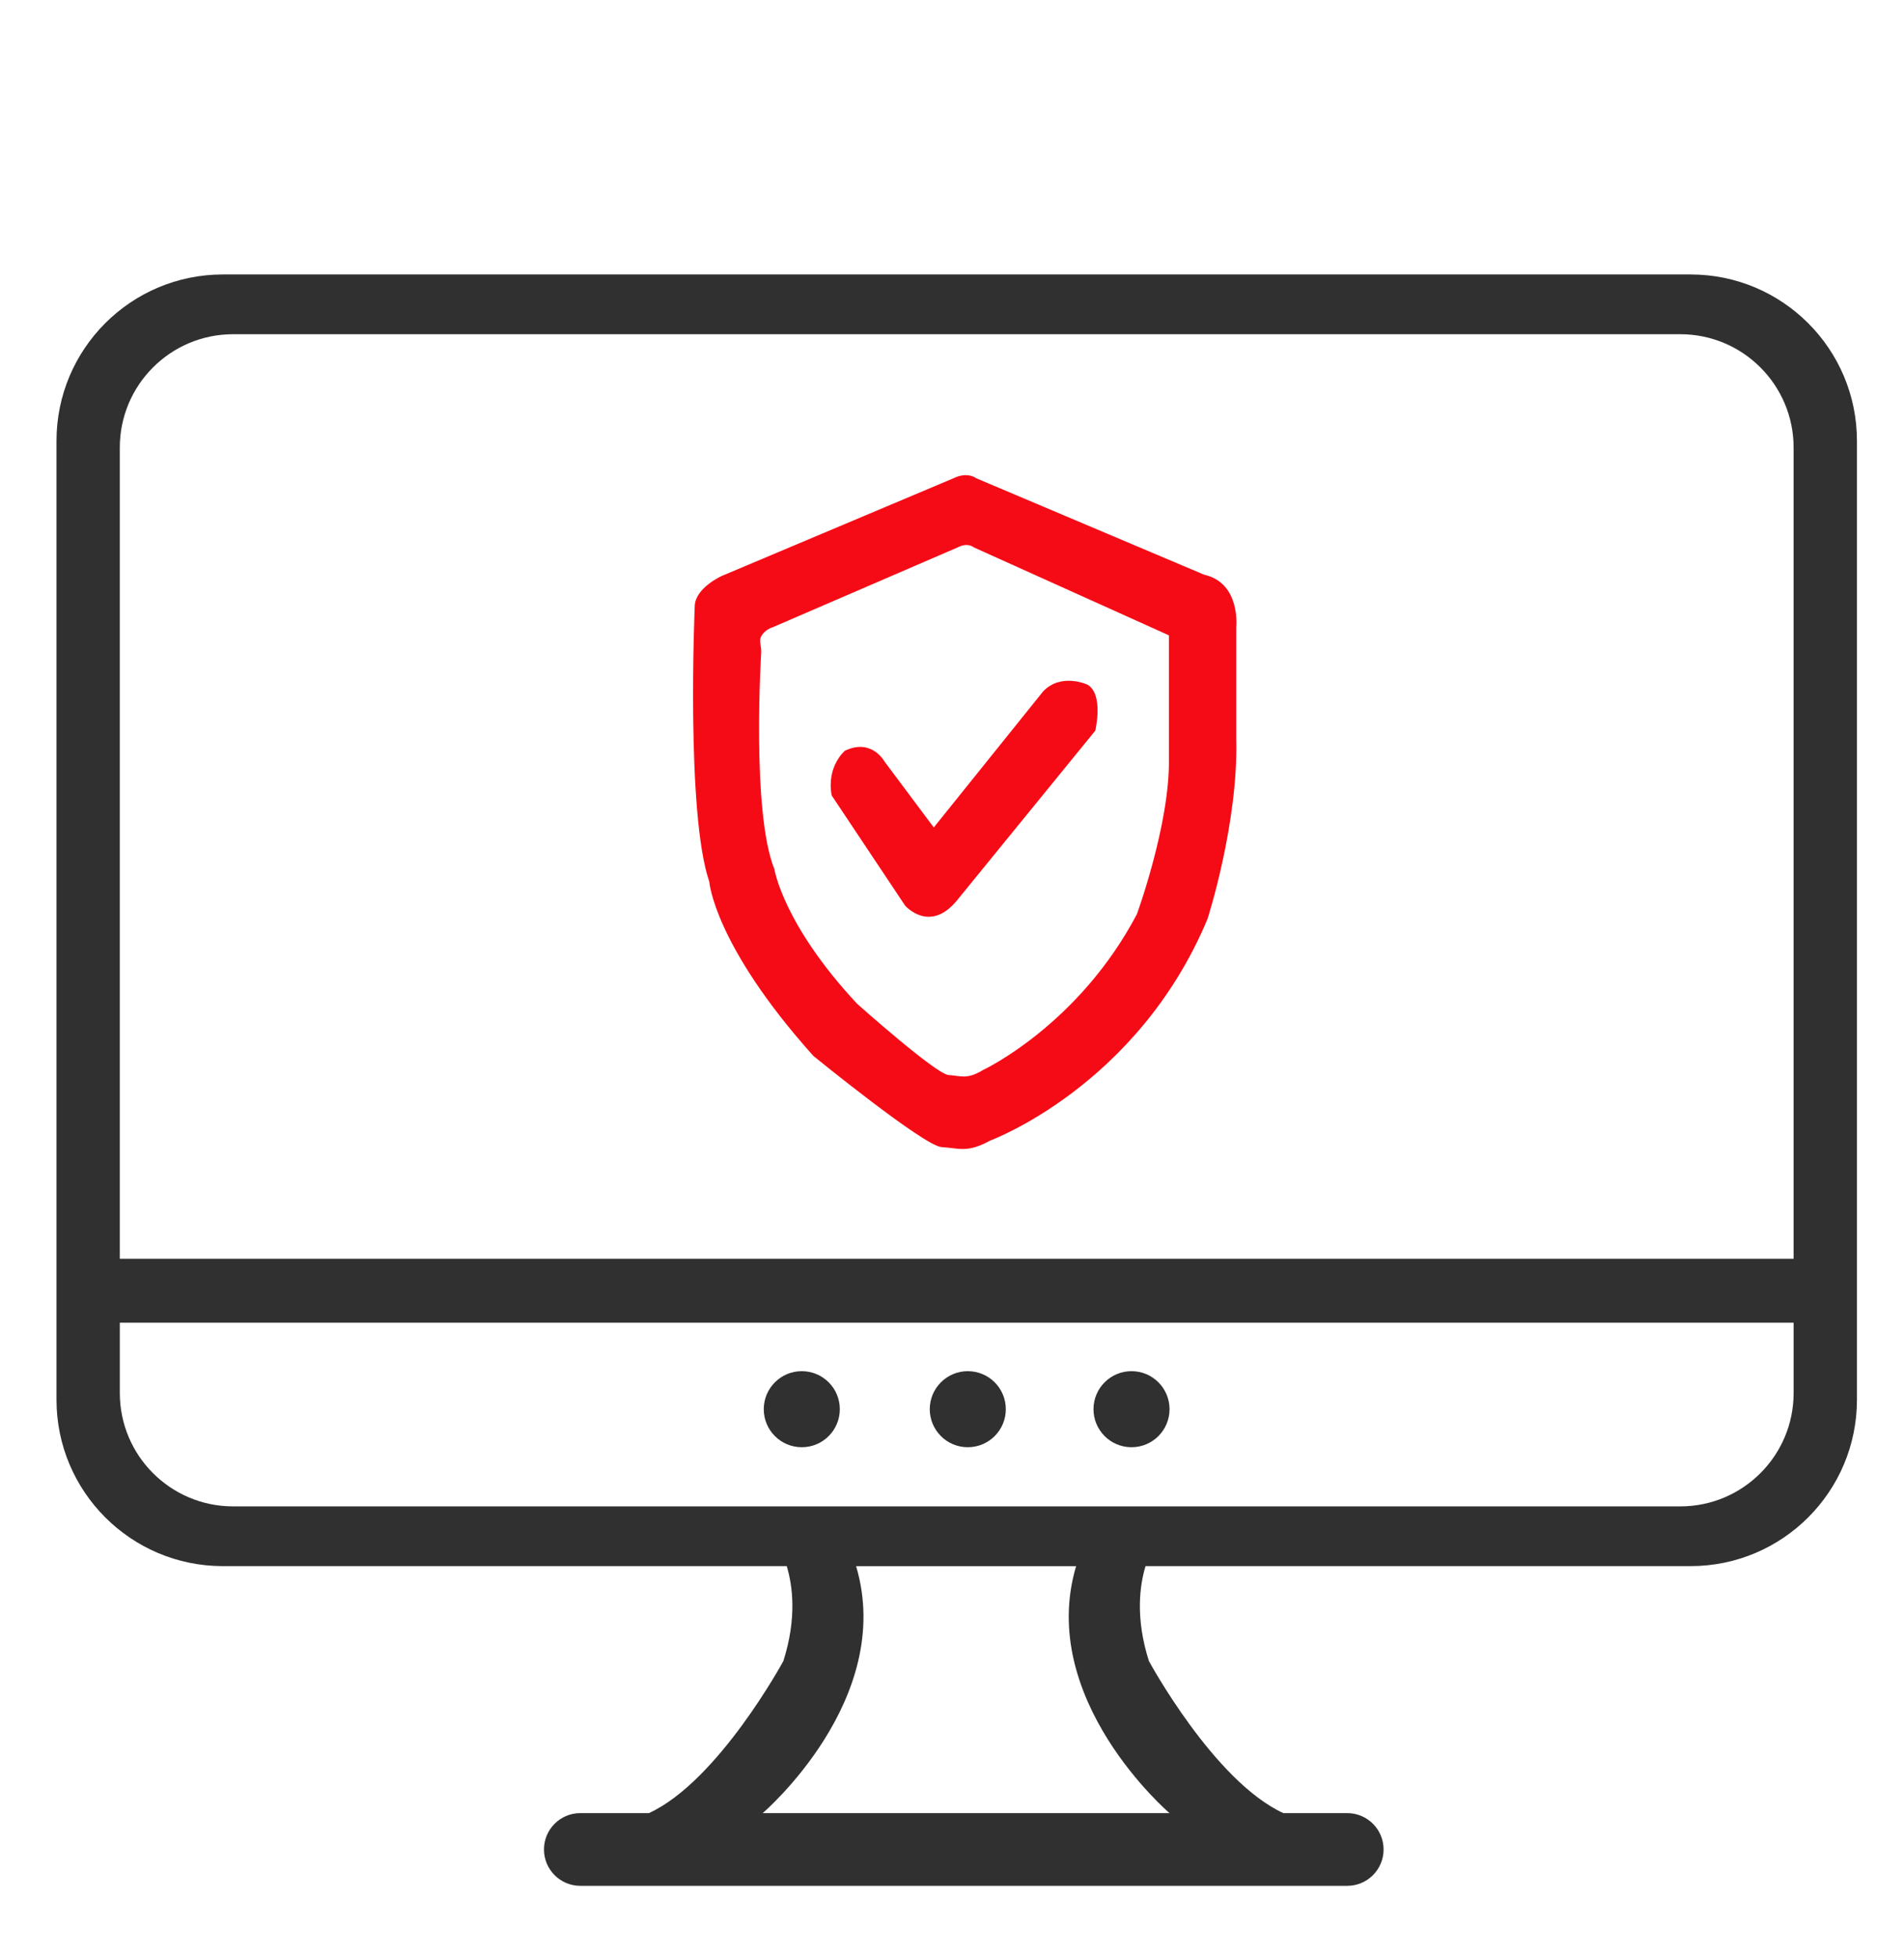 <?xml version="1.0" encoding="utf-8"?>
<!-- Generator: Adobe Illustrator 24.1.1, SVG Export Plug-In . SVG Version: 6.00 Build 0)  -->
<svg version="1.1" id="Capa_2_1_" xmlns="http://www.w3.org/2000/svg" xmlns:xlink="http://www.w3.org/1999/xlink" x="0px" y="0px"
	 viewBox="0 0 102.653 105.505" enable-background="new 0 0 102.653 105.505" xml:space="preserve">
<circle fill="#303030" cx="52.178" cy="75.959" r="2.05"/>
<circle fill="#303030" cx="61.005" cy="75.959" r="2.05"/>
<circle fill="#303030" cx="43.228" cy="75.959" r="2.05"/>
<path fill="#F50B16" d="M66.652,39.832v-6.019c0,0,0.255-2.388-1.729-2.834l-12.295-5.202c0,0-0.452-0.371-1.215,0l-12.515,5.275
	c0,0-1.386,0.63-1.44,1.584c0,0-0.486,11.192,0.783,14.89c0,0,0.243,3.401,5.614,9.393c0,0,5.965,4.858,6.909,4.912
	c0.944,0.054,1.377,0.333,2.618-0.351c0,0,7.935-2.915,11.714-11.93C65.099,49.549,66.768,44.388,66.652,39.832z M61.293,49.28
	c-3.158,5.992-8.286,8.392-8.286,8.392c-0.885,0.534-1.193,0.316-1.866,0.274s-4.926-3.836-4.926-3.836
	c-4.004-4.289-4.463-7.258-4.463-7.258c-1.25-3.078-0.711-11.714-0.711-11.714c0.012-0.227-0.109-0.597-0.027-0.783
	c0.187-0.423,0.657-0.549,0.657-0.549l9.965-4.301c0.544-0.29,0.866,0,0.866,0l10.519,4.741v6.64
	C63.083,44.388,61.293,49.28,61.293,49.28z"/>
<path fill="#F50B16" d="M51.603,48.524l7.45-9.141c0,0,0.468-1.979-0.432-2.483c0,0-1.403-0.648-2.375,0.36l-5.902,7.342
	l-2.663-3.563c0,0-0.683-1.259-2.123-0.576c0,0-1.008,0.828-0.72,2.411l3.959,5.938C48.796,48.812,50.119,50.345,51.603,48.524z"/>
<path fill="#303030" d="M91.145,14.794H77.356v-0.001h-7.129v0.001H12.016c-4.954,0-8.97,4.016-8.97,8.97v51.683
	c0,4.954,4.016,8.97,8.97,8.97h30.4c0.318,1.05,0.555,2.8-0.181,5.115c0,0-3.505,6.475-7.247,8.198h-3.7
	c-1.083,0-1.96,0.878-1.96,1.96c0,1.083,0.878,1.96,1.96,1.96h41.347c1.083,0,1.96-0.878,1.96-1.96c0-1.083-0.878-1.96-1.96-1.96
	h-3.446c-3.743-1.723-7.247-8.198-7.247-8.198c-0.737-2.315-0.499-4.065-0.182-5.115h29.386c4.954,0,8.97-4.016,8.97-8.97V23.764
	C100.115,18.81,96.099,14.794,91.145,14.794z M6.459,24.126c0-3.375,2.736-6.111,6.111-6.111h57.658h1.168h4.327h1.634H90.59
	c3.375,0,6.111,2.736,6.111,6.111V67.85H6.459V24.126z M63.054,97.731H41.12c0,0,7.173-6.128,5.036-13.313h11.862
	C55.882,91.603,63.054,97.731,63.054,97.731z M96.702,75.086c0,3.375-2.736,6.111-6.111,6.111h-78.02
	c-3.375,0-6.111-2.736-6.111-6.111v-3.79h90.242V75.086z"/>
</svg>
